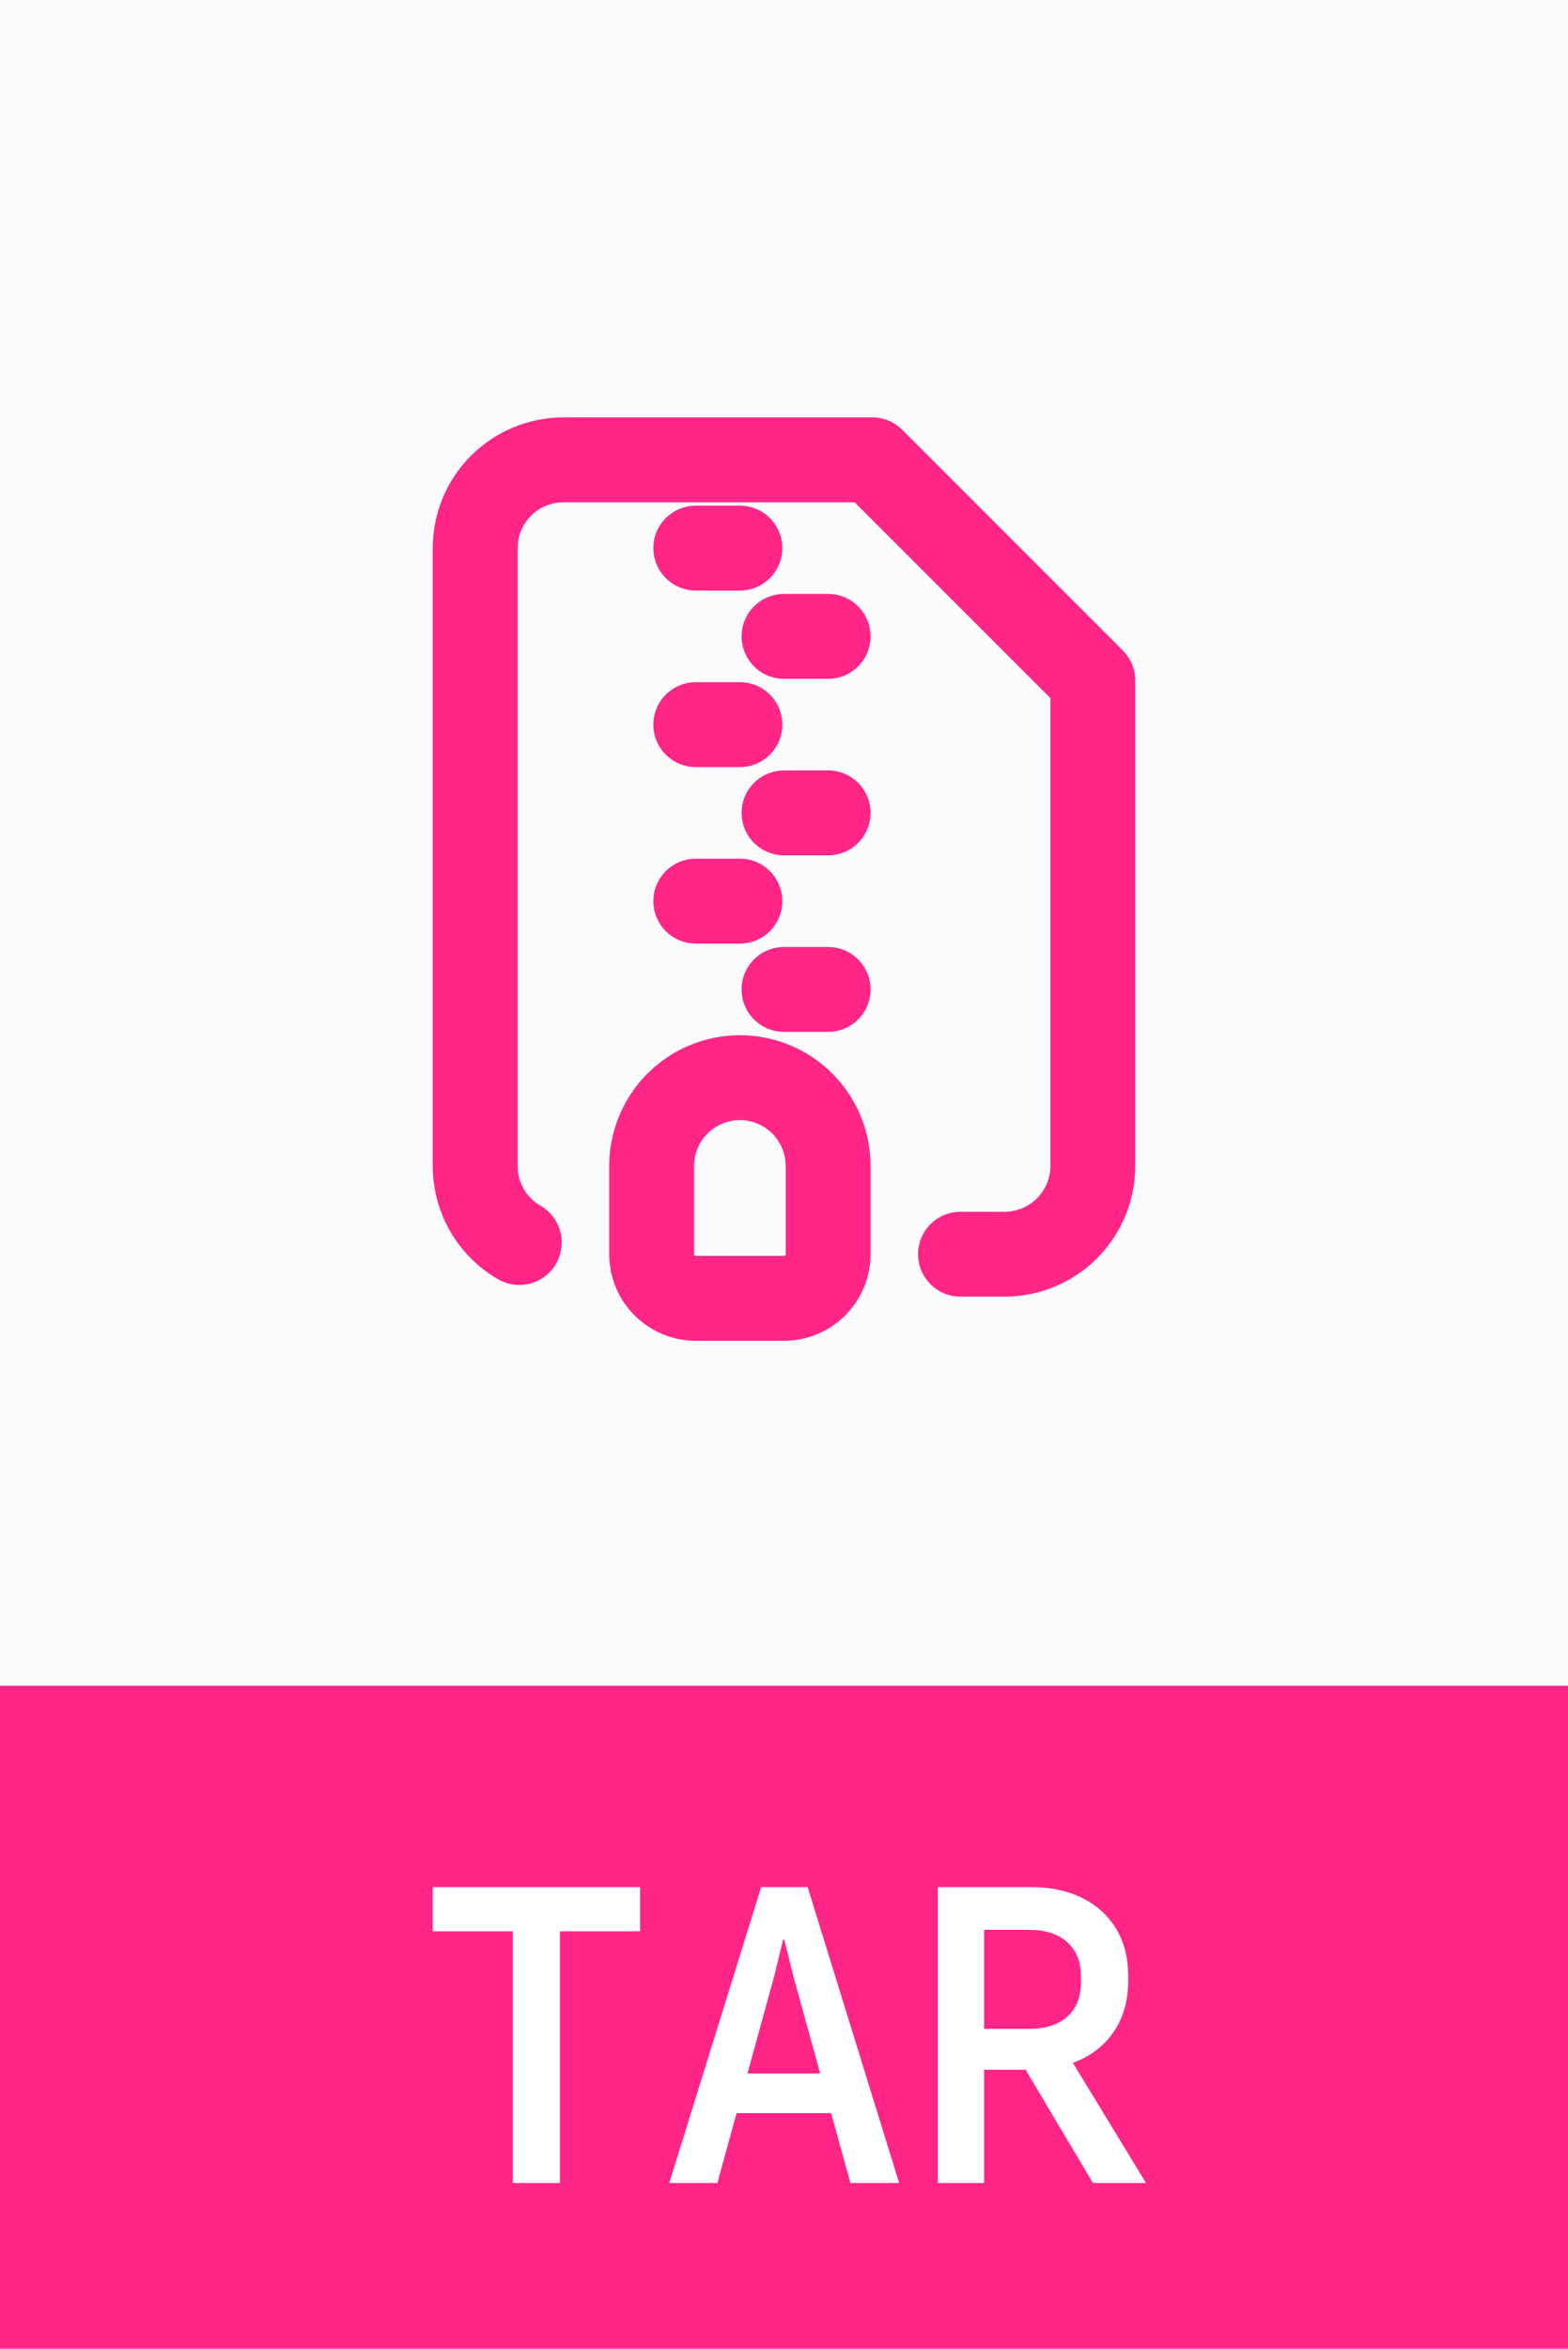<svg width="388" height="581" viewBox="0 0 388 581" fill="none" xmlns="http://www.w3.org/2000/svg">
<rect width="388" height="581" fill="#FBFBFB"/>
<rect y="417" width="388" height="164" fill="#FF2688"/>
<path d="M126.9 540V472.124H138.553V540H126.9ZM107.069 477.747V466.809H158.384V477.747H107.069ZM165.602 540L188.347 466.809H199.847L222.489 540H210.427L196.269 488.684L194.071 479.842H193.764L191.618 488.684L177.511 540H165.602ZM175.773 522.724L178.84 512.911H208.893L212.062 522.724H175.773ZM232.058 540V466.809H255.007C259.947 466.809 264.224 467.712 267.836 469.518C271.447 471.324 274.242 473.879 276.218 477.184C278.194 480.49 279.182 484.408 279.182 488.94V489.86C279.182 494.358 278.194 498.276 276.218 501.616C274.242 504.921 271.447 507.476 267.836 509.282C264.224 511.088 259.947 511.991 255.007 511.991H238.6V501.871H254.751C258.738 501.871 261.856 500.866 264.104 498.856C266.353 496.811 267.478 493.983 267.478 490.371V488.94C267.478 485.328 266.353 482.5 264.104 480.456C261.856 478.411 258.738 477.389 254.751 477.389H243.507V540H232.058ZM270.442 540L251.071 507.442H263.747L283.578 540H270.442Z" fill="white"/>
<path d="M128.5 307.357C125.176 305.438 122.417 302.677 120.5 299.352C118.584 296.026 117.577 292.255 117.583 288.417V135.583C117.583 129.793 119.883 124.239 123.978 120.145C128.072 116.05 133.626 113.75 139.416 113.75H215.833L270.416 168.333V288.417C270.416 294.207 268.116 299.761 264.022 303.855C259.927 307.95 254.374 310.25 248.583 310.25H237.666" stroke="#FF2688" stroke-width="21" stroke-linecap="round" stroke-linejoin="round"/>
<path d="M183.083 135.583H172.167M204.917 157.417H194M183.083 179.25H172.167M204.917 201.083H194M183.083 222.917H172.167M204.917 244.75H194M183.083 266.583C188.874 266.583 194.427 268.884 198.522 272.978C202.616 277.073 204.917 282.626 204.917 288.417V310.25C204.917 313.145 203.767 315.922 201.719 317.969C199.672 320.016 196.895 321.167 194 321.167H172.167C169.271 321.167 166.495 320.016 164.447 317.969C162.4 315.922 161.25 313.145 161.25 310.25V288.417C161.25 282.626 163.55 277.073 167.645 272.978C171.739 268.884 177.293 266.583 183.083 266.583Z" stroke="#FF2688" stroke-width="21" stroke-linecap="round" stroke-linejoin="round"/>
</svg>
